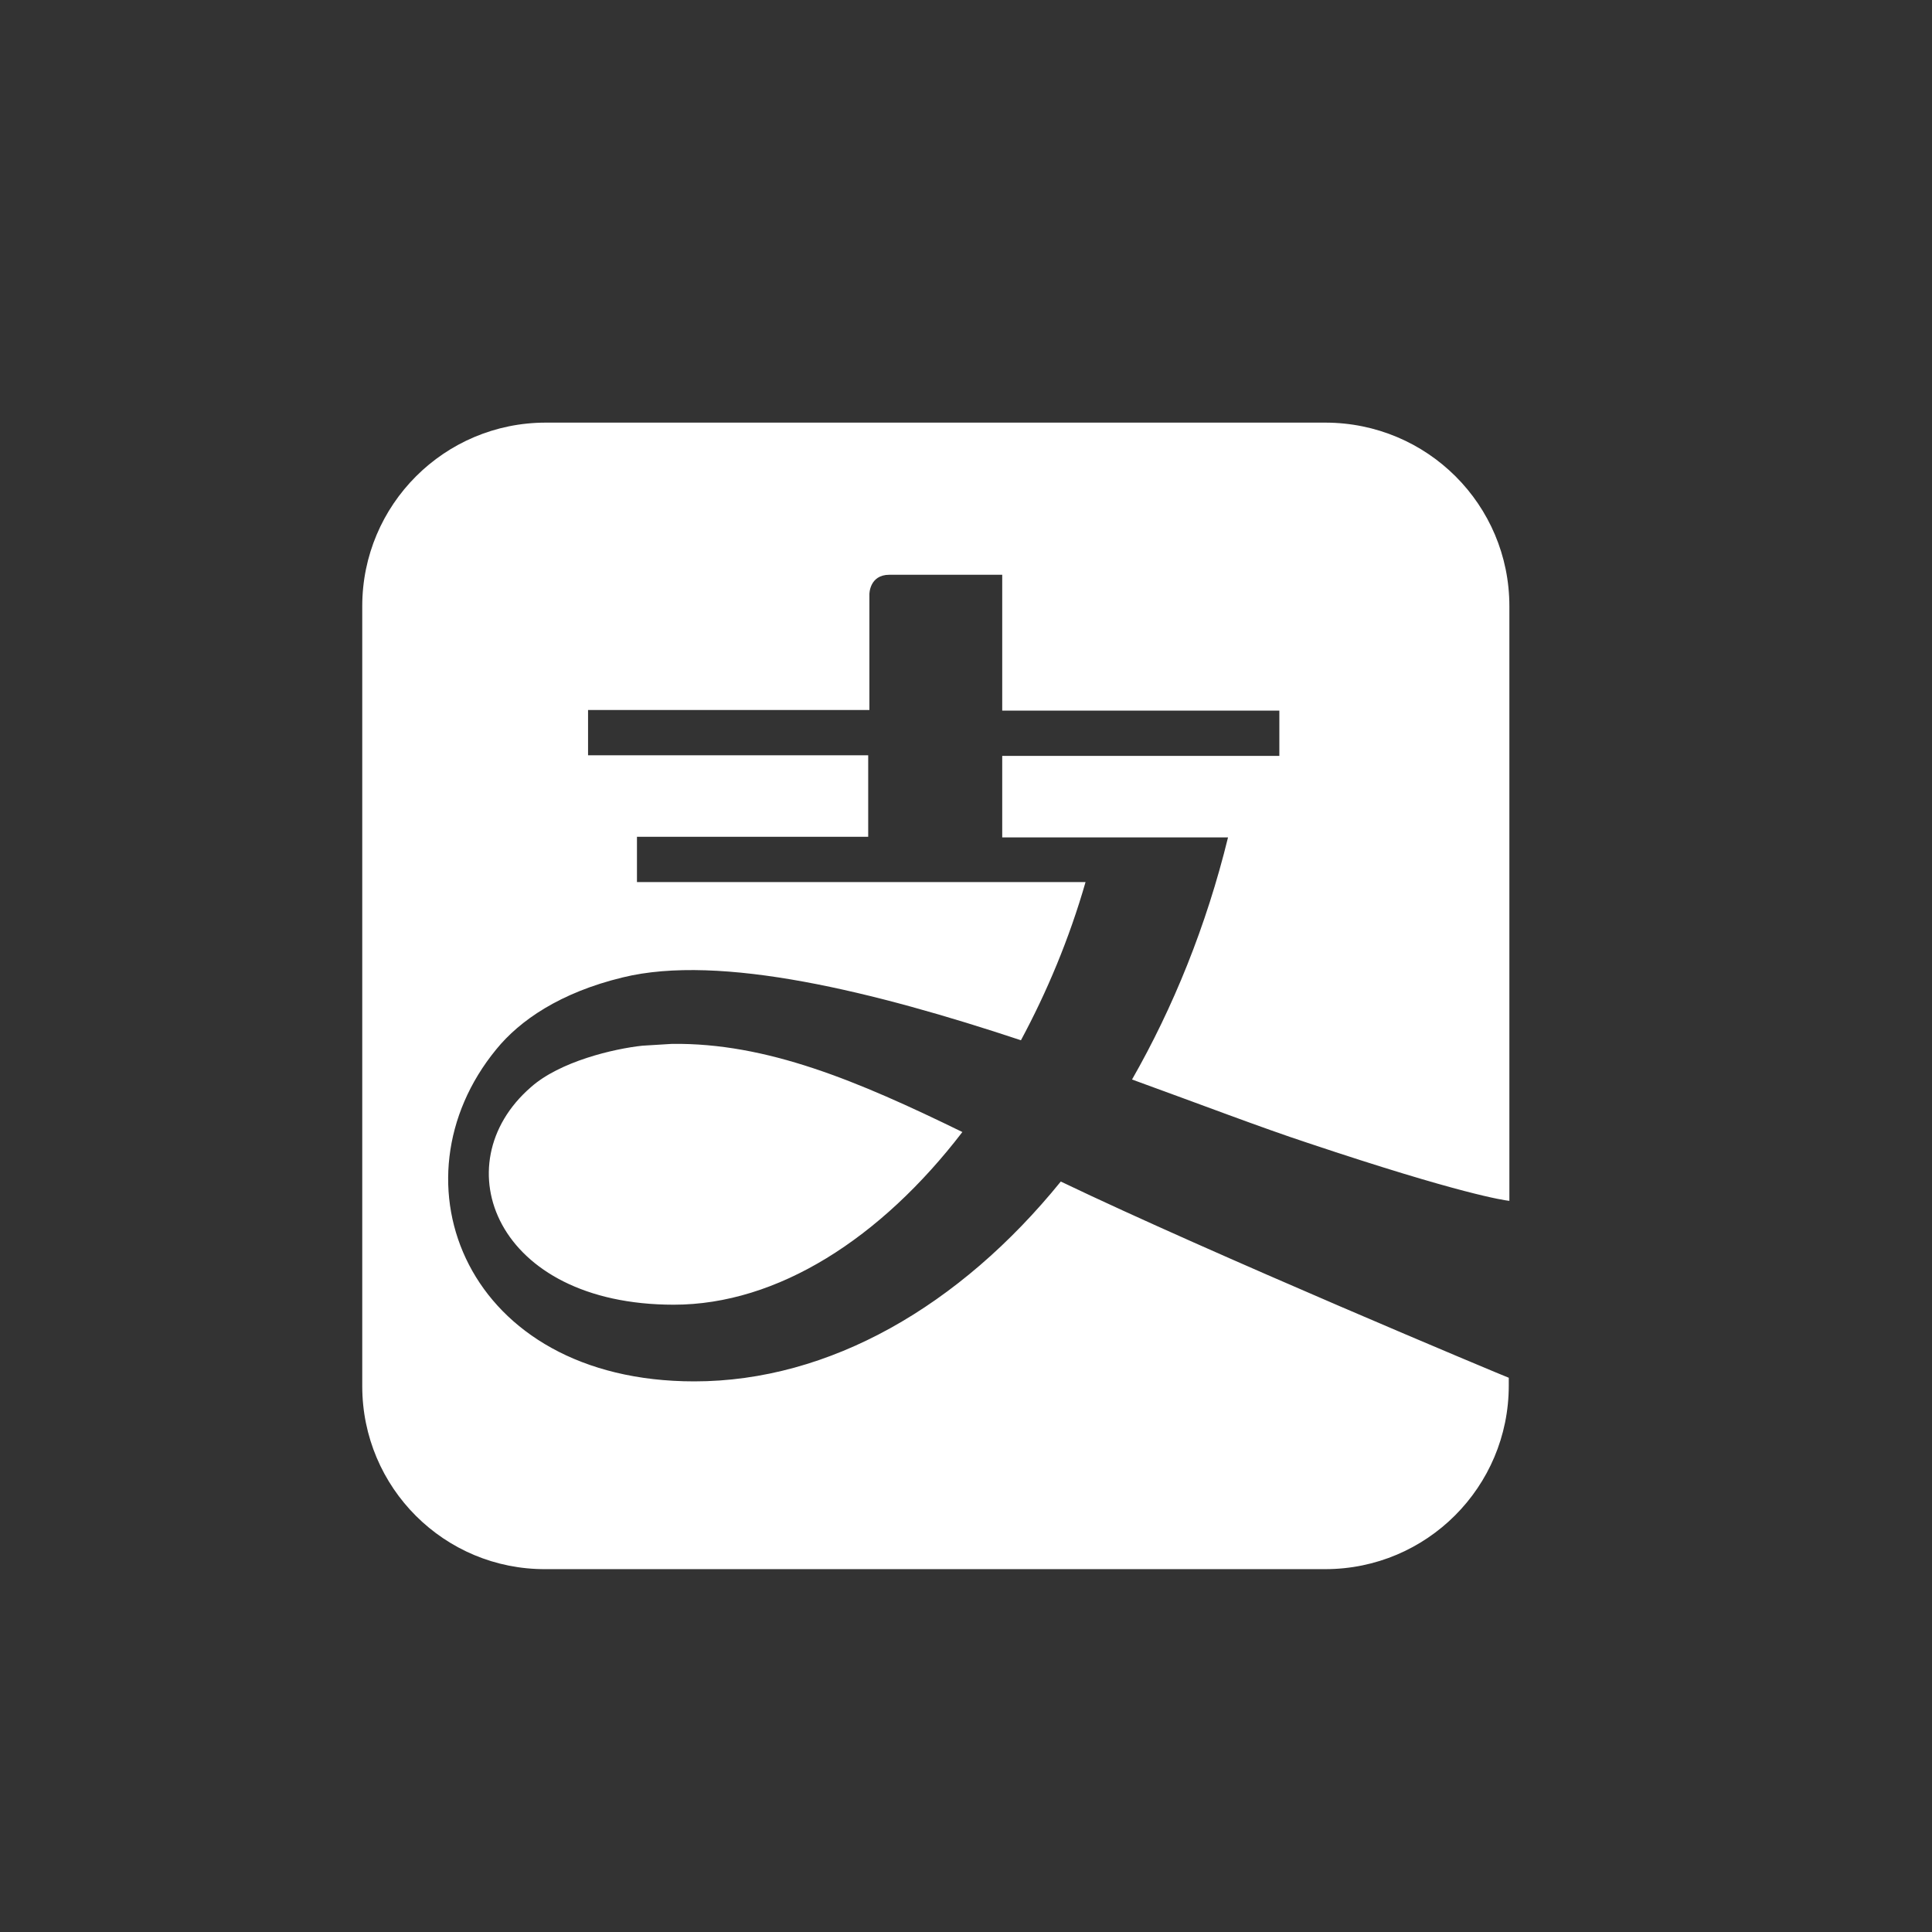 <svg width="32" height="32" viewBox="0 0 32 32" fill="none" xmlns="http://www.w3.org/2000/svg">
<rect x="0" y="0" width="32" height="32" fill="#333333" stroke="none"/>
<path d="M18.75 17.88C19.43 16.69 19.98 15.34 20.34 13.87H16.6V12.52H21.19V11.77H16.6V9.52H14.73C14.4 9.52 14.4 9.84 14.4 9.84V11.76H9.74V12.51H14.38V13.86H10.55V14.61H17.98C17.71 15.55 17.34 16.43 16.91 17.23C14.5 16.43 11.93 15.79 10.31 16.19C9.28 16.44 8.61 16.9 8.22 17.38C6.43 19.56 7.71 22.88 11.5 22.88C13.74 22.88 15.9 21.63 17.57 19.57C20.05 20.76 24.93 22.8 24.99 22.82V22.95C24.99 24.63 23.63 25.99 21.95 25.99H9.04C7.36 26 6 24.64 6 22.96V10.04C6 8.36 7.36 7 9.04 7H21.95C23.64 7 25 8.36 25 10.04V19.89C24.91 19.88 24.2 19.78 21.66 18.93C20.9 18.68 19.88 18.29 18.75 17.88ZM10.64 17.32C10.17 17.37 9.27 17.58 8.79 18.01C7.33 19.28 8.2 21.61 11.16 21.61C12.88 21.61 14.59 20.51 15.94 18.75C14.2 17.9 12.7 17.27 11.13 17.29C10.96 17.3 10.8 17.31 10.64 17.32Z" fill="white"/>
</svg>
